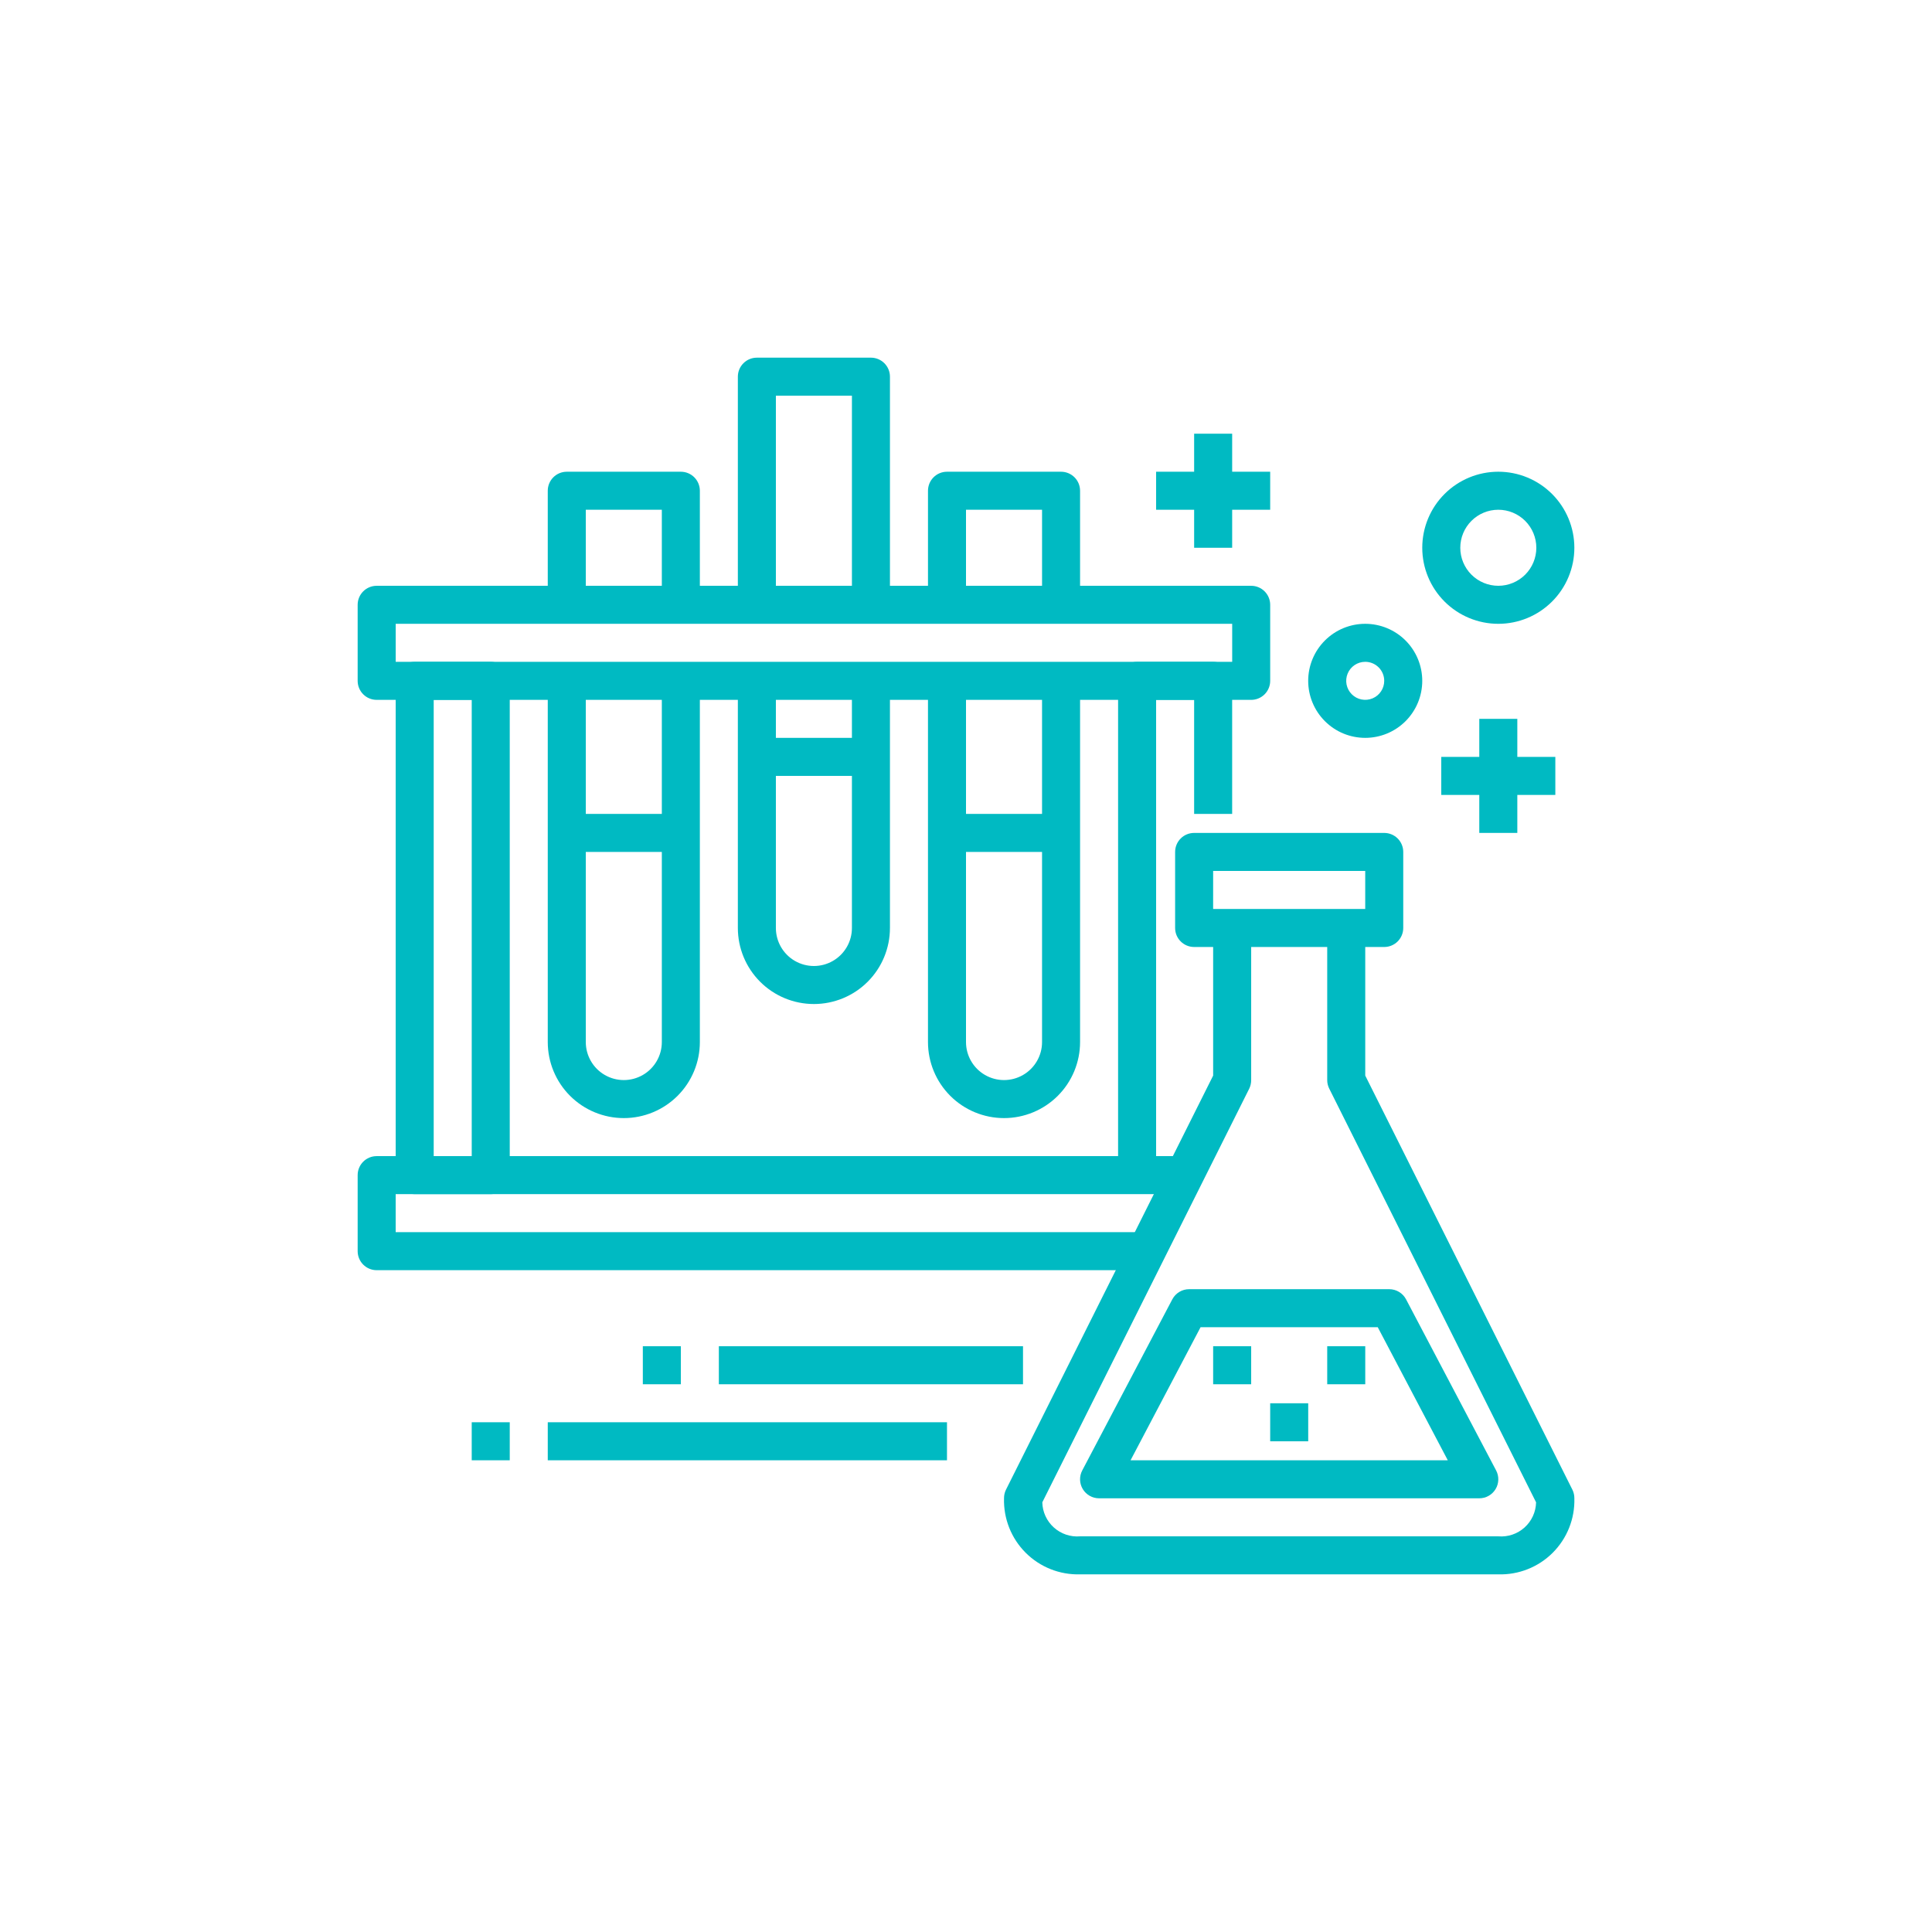<?xml version="1.0" encoding="UTF-8"?>
<svg width="752pt" height="752pt" version="1.1" viewBox="0 0 752 752" xmlns="http://www.w3.org/2000/svg">
 <defs>
  <clipPath id="e">
   <path d="m139.21 228h355.79v45h-355.79z"/>
  </clipPath>
  <clipPath id="d">
   <path d="m139.21 450h325.79v45h-325.79z"/>
  </clipPath>
  <clipPath id="c">
   <path d="m287 139.21h60v96.789h-60z"/>
  </clipPath>
  <clipPath id="b">
   <path d="m390 361h222.79v251.79h-222.79z"/>
  </clipPath>
  <clipPath id="a">
   <path d="m553 183h59.793v60h-59.793z"/>
  </clipPath>
 </defs>
 <g clip-path="url(#e)">
  <path d="m487 272.41h-340.39c-4.086 0-7.398-3.312-7.398-7.398v-29.602c0-4.086 3.312-7.398 7.398-7.398h340.39c1.965 0 3.844 0.777 5.234 2.168 1.387 1.387 2.168 3.269 2.168 5.231v29.602c0 1.961-0.781 3.844-2.168 5.231-1.391 1.387-3.269 2.168-5.234 2.168zm-332.98-14.801h325.59v-14.797h-325.59z" fill="#00bac2"/>
 </g>
 <g clip-path="url(#d)">
  <path d="m450 494.4h-303.39c-4.086 0-7.398-3.316-7.398-7.402v-29.598c0-4.086 3.312-7.398 7.398-7.398h318.19v14.801l-310.79-0.004v14.801h295.99z" fill="#00bac2"/>
 </g>
 <path d="m191.01 464.8h-29.598c-4.086 0-7.398-3.312-7.398-7.398v-192.39c0-4.09 3.312-7.402 7.398-7.402h29.598c1.965 0 3.848 0.781 5.234 2.168 1.387 1.387 2.168 3.269 2.168 5.234v192.39c0 1.961-0.781 3.844-2.168 5.231-1.387 1.391-3.269 2.168-5.234 2.168zm-22.199-14.797h14.801v-177.59h-14.801z" fill="#00bac2"/>
 <path d="m450 457.4h-14.801v-192.39c0-4.09 3.312-7.402 7.398-7.402h29.602c1.961 0 3.844 0.781 5.231 2.168 1.387 1.387 2.168 3.269 2.168 5.234v51.797h-14.801v-44.398h-14.797z" fill="#00bac2"/>
 <path d="m272.41 235.41h-14.801v-36.996h-29.598v37l-14.801-0.004v-44.398c0-4.086 3.312-7.398 7.402-7.398h44.398c1.961 0 3.844 0.781 5.231 2.168 1.387 1.387 2.168 3.269 2.168 5.231z" fill="#00bac2"/>
 <g clip-path="url(#c)">
  <path d="m346.4 235.41h-14.801v-81.395h-29.598v81.395h-14.801v-88.797c0-4.086 3.316-7.398 7.402-7.398h44.398c1.961 0 3.844 0.781 5.231 2.168 1.387 1.387 2.168 3.269 2.168 5.231z" fill="#00bac2"/>
 </g>
 <path d="m316.8 390.8c-7.852 0-15.379-3.117-20.93-8.668-5.551-5.551-8.672-13.082-8.672-20.93v-96.195h14.801v96.195c0 5.285 2.82 10.172 7.398 12.816 4.582 2.644 10.223 2.644 14.801 0s7.398-7.531 7.398-12.816v-96.195h14.801v96.195c0 7.848-3.117 15.379-8.668 20.93-5.551 5.551-13.082 8.668-20.93 8.668z" fill="#00bac2"/>
 <path d="m420.4 235.41h-14.797v-36.996h-29.602v37l-14.797-0.004v-44.398c0-4.086 3.312-7.398 7.398-7.398h44.398c1.961 0 3.844 0.781 5.231 2.168 1.391 1.387 2.168 3.269 2.168 5.231z" fill="#00bac2"/>
 <path d="m390.8 435.2c-7.852 0-15.379-3.117-20.93-8.668-5.551-5.551-8.668-13.082-8.668-20.93v-140.59h14.801l-0.004 140.59c0 5.285 2.82 10.172 7.402 12.816 4.578 2.641 10.219 2.641 14.797 0 4.582-2.644 7.402-7.531 7.402-12.816v-140.59h14.801l-0.004 140.59c0 7.848-3.117 15.379-8.668 20.93s-13.078 8.668-20.93 8.668z" fill="#00bac2"/>
 <path d="m242.81 435.2c-7.852 0-15.379-3.117-20.93-8.668-5.551-5.551-8.672-13.082-8.672-20.93v-140.59h14.801v140.59c0 5.285 2.82 10.172 7.398 12.816 4.578 2.641 10.223 2.641 14.801 0 4.578-2.644 7.398-7.531 7.398-12.816v-140.59h14.801v140.59c0 7.848-3.117 15.379-8.672 20.93-5.551 5.551-13.078 8.668-20.926 8.668z" fill="#00bac2"/>
 <path d="m294.61 287.2h44.398v14.801h-44.398z" fill="#00bac2"/>
 <path d="m220.61 316.8h44.398v14.801h-44.398z" fill="#00bac2"/>
 <path d="m368.6 316.8h44.398v14.801h-44.398z" fill="#00bac2"/>
 <path d="m538.79 368.6h-73.996c-4.086 0-7.398-3.312-7.398-7.398v-29.602c0-4.086 3.312-7.398 7.398-7.398h73.996c1.965 0 3.848 0.781 5.234 2.168 1.387 1.387 2.168 3.269 2.168 5.231v29.602c0 1.961-0.781 3.844-2.168 5.231-1.387 1.387-3.269 2.168-5.234 2.168zm-66.598-14.801h59.199v-14.797h-59.195z" fill="#00bac2"/>
 <g clip-path="url(#b)">
  <path d="m583.19 612.79h-162.79c-7.918 0.23-15.582-2.812-21.184-8.414-5.602-5.602-8.645-13.266-8.414-21.188-0.012-1.145 0.242-2.277 0.738-3.305l80.66-161.23v-57.449h14.801v59.199l-0.004-0.004c0.012 1.145-0.238 2.277-0.738 3.309l-80.562 161.05c0.086 3.746 1.711 7.289 4.496 9.793 2.781 2.504 6.477 3.754 10.207 3.445h162.79c3.734 0.309 7.43-0.938 10.211-3.441 2.785-2.508 4.41-6.051 4.492-9.797l-80.523-161.05c-0.512-1.027-0.777-2.16-0.773-3.309v-59.195h14.801v57.453l80.652 161.23c0.5 1.027 0.754 2.16 0.742 3.305 0.23 7.922-2.812 15.586-8.414 21.188-5.602 5.602-13.266 8.645-21.188 8.414z" fill="#00bac2"/>
 </g>
 <path d="m575.79 583.19h-147.99c-2.594 0.004-4.996-1.355-6.34-3.574-1.34-2.219-1.418-4.977-0.211-7.273l35.051-66.598h0.004c1.277-2.426 3.797-3.949 6.539-3.949h77.906c2.742 0 5.262 1.523 6.539 3.949l35.051 66.598h0.004c1.207 2.297 1.125 5.055-0.215 7.273s-3.742 3.578-6.336 3.574zm-135.74-14.797h123.48l-27.262-51.797h-68.965z" fill="#00bac2"/>
 <path d="m472.2 524h14.801v14.801h-14.801z" fill="#00bac2"/>
 <path d="m494.4 546.2h14.801v14.801h-14.801z" fill="#00bac2"/>
 <path d="m516.6 524h14.801v14.801h-14.801z" fill="#00bac2"/>
 <path d="m531.39 287.2c-5.887 0-11.535-2.336-15.695-6.5-4.164-4.164-6.504-9.809-6.504-15.695 0-5.891 2.34-11.535 6.504-15.699 4.16-4.164 9.809-6.5 15.695-6.5s11.535 2.336 15.699 6.5c4.16 4.164 6.5 9.809 6.5 15.699 0 5.887-2.34 11.531-6.5 15.695-4.164 4.164-9.812 6.5-15.699 6.5zm0-29.598c-2.992 0-5.691 1.805-6.836 4.57-1.145 2.762-0.512 5.945 1.605 8.062 2.113 2.117 5.297 2.75 8.062 1.605 2.766-1.148 4.566-3.844 4.566-6.836 0-1.965-0.777-3.848-2.164-5.234-1.391-1.387-3.269-2.168-5.234-2.168z" fill="#00bac2"/>
 <g clip-path="url(#a)">
  <path d="m583.19 242.81c-7.848 0-15.379-3.121-20.93-8.672s-8.668-13.078-8.668-20.93c0-7.848 3.117-15.379 8.668-20.93 5.551-5.551 13.082-8.668 20.93-8.668 7.852 0 15.379 3.117 20.93 8.668 5.551 5.551 8.672 13.082 8.672 20.93 0 7.852-3.121 15.379-8.672 20.93-5.551 5.551-13.078 8.672-20.93 8.672zm0-44.398c-3.922 0-7.688 1.559-10.465 4.332-2.773 2.777-4.332 6.539-4.332 10.465s1.559 7.691 4.332 10.465c2.777 2.777 6.543 4.336 10.465 4.336 3.926 0 7.691-1.559 10.465-4.336 2.777-2.773 4.336-6.539 4.336-10.465s-1.559-7.688-4.336-10.465c-2.773-2.773-6.539-4.332-10.465-4.332z" fill="#00bac2"/>
 </g>
 <path d="m464.8 168.81h14.801v44.398h-14.801z" fill="#00bac2"/>
 <path d="m450 183.61h44.398v14.801h-44.398z" fill="#00bac2"/>
 <path d="m575.79 279.8h14.801v44.398h-14.801z" fill="#00bac2"/>
 <path d="m560.99 294.61h44.398v14.801h-44.398z" fill="#00bac2"/>
 <path d="m279.8 524h118.39v14.801h-118.39z" fill="#00bac2"/>
 <path d="m250.21 524h14.801v14.801h-14.801z" fill="#00bac2"/>
 <path d="m213.21 553.59h155.39v14.801h-155.39z" fill="#00bac2"/>
 <path d="m183.61 553.59h14.801v14.801h-14.801z" fill="#00bac2"/>
</svg>
